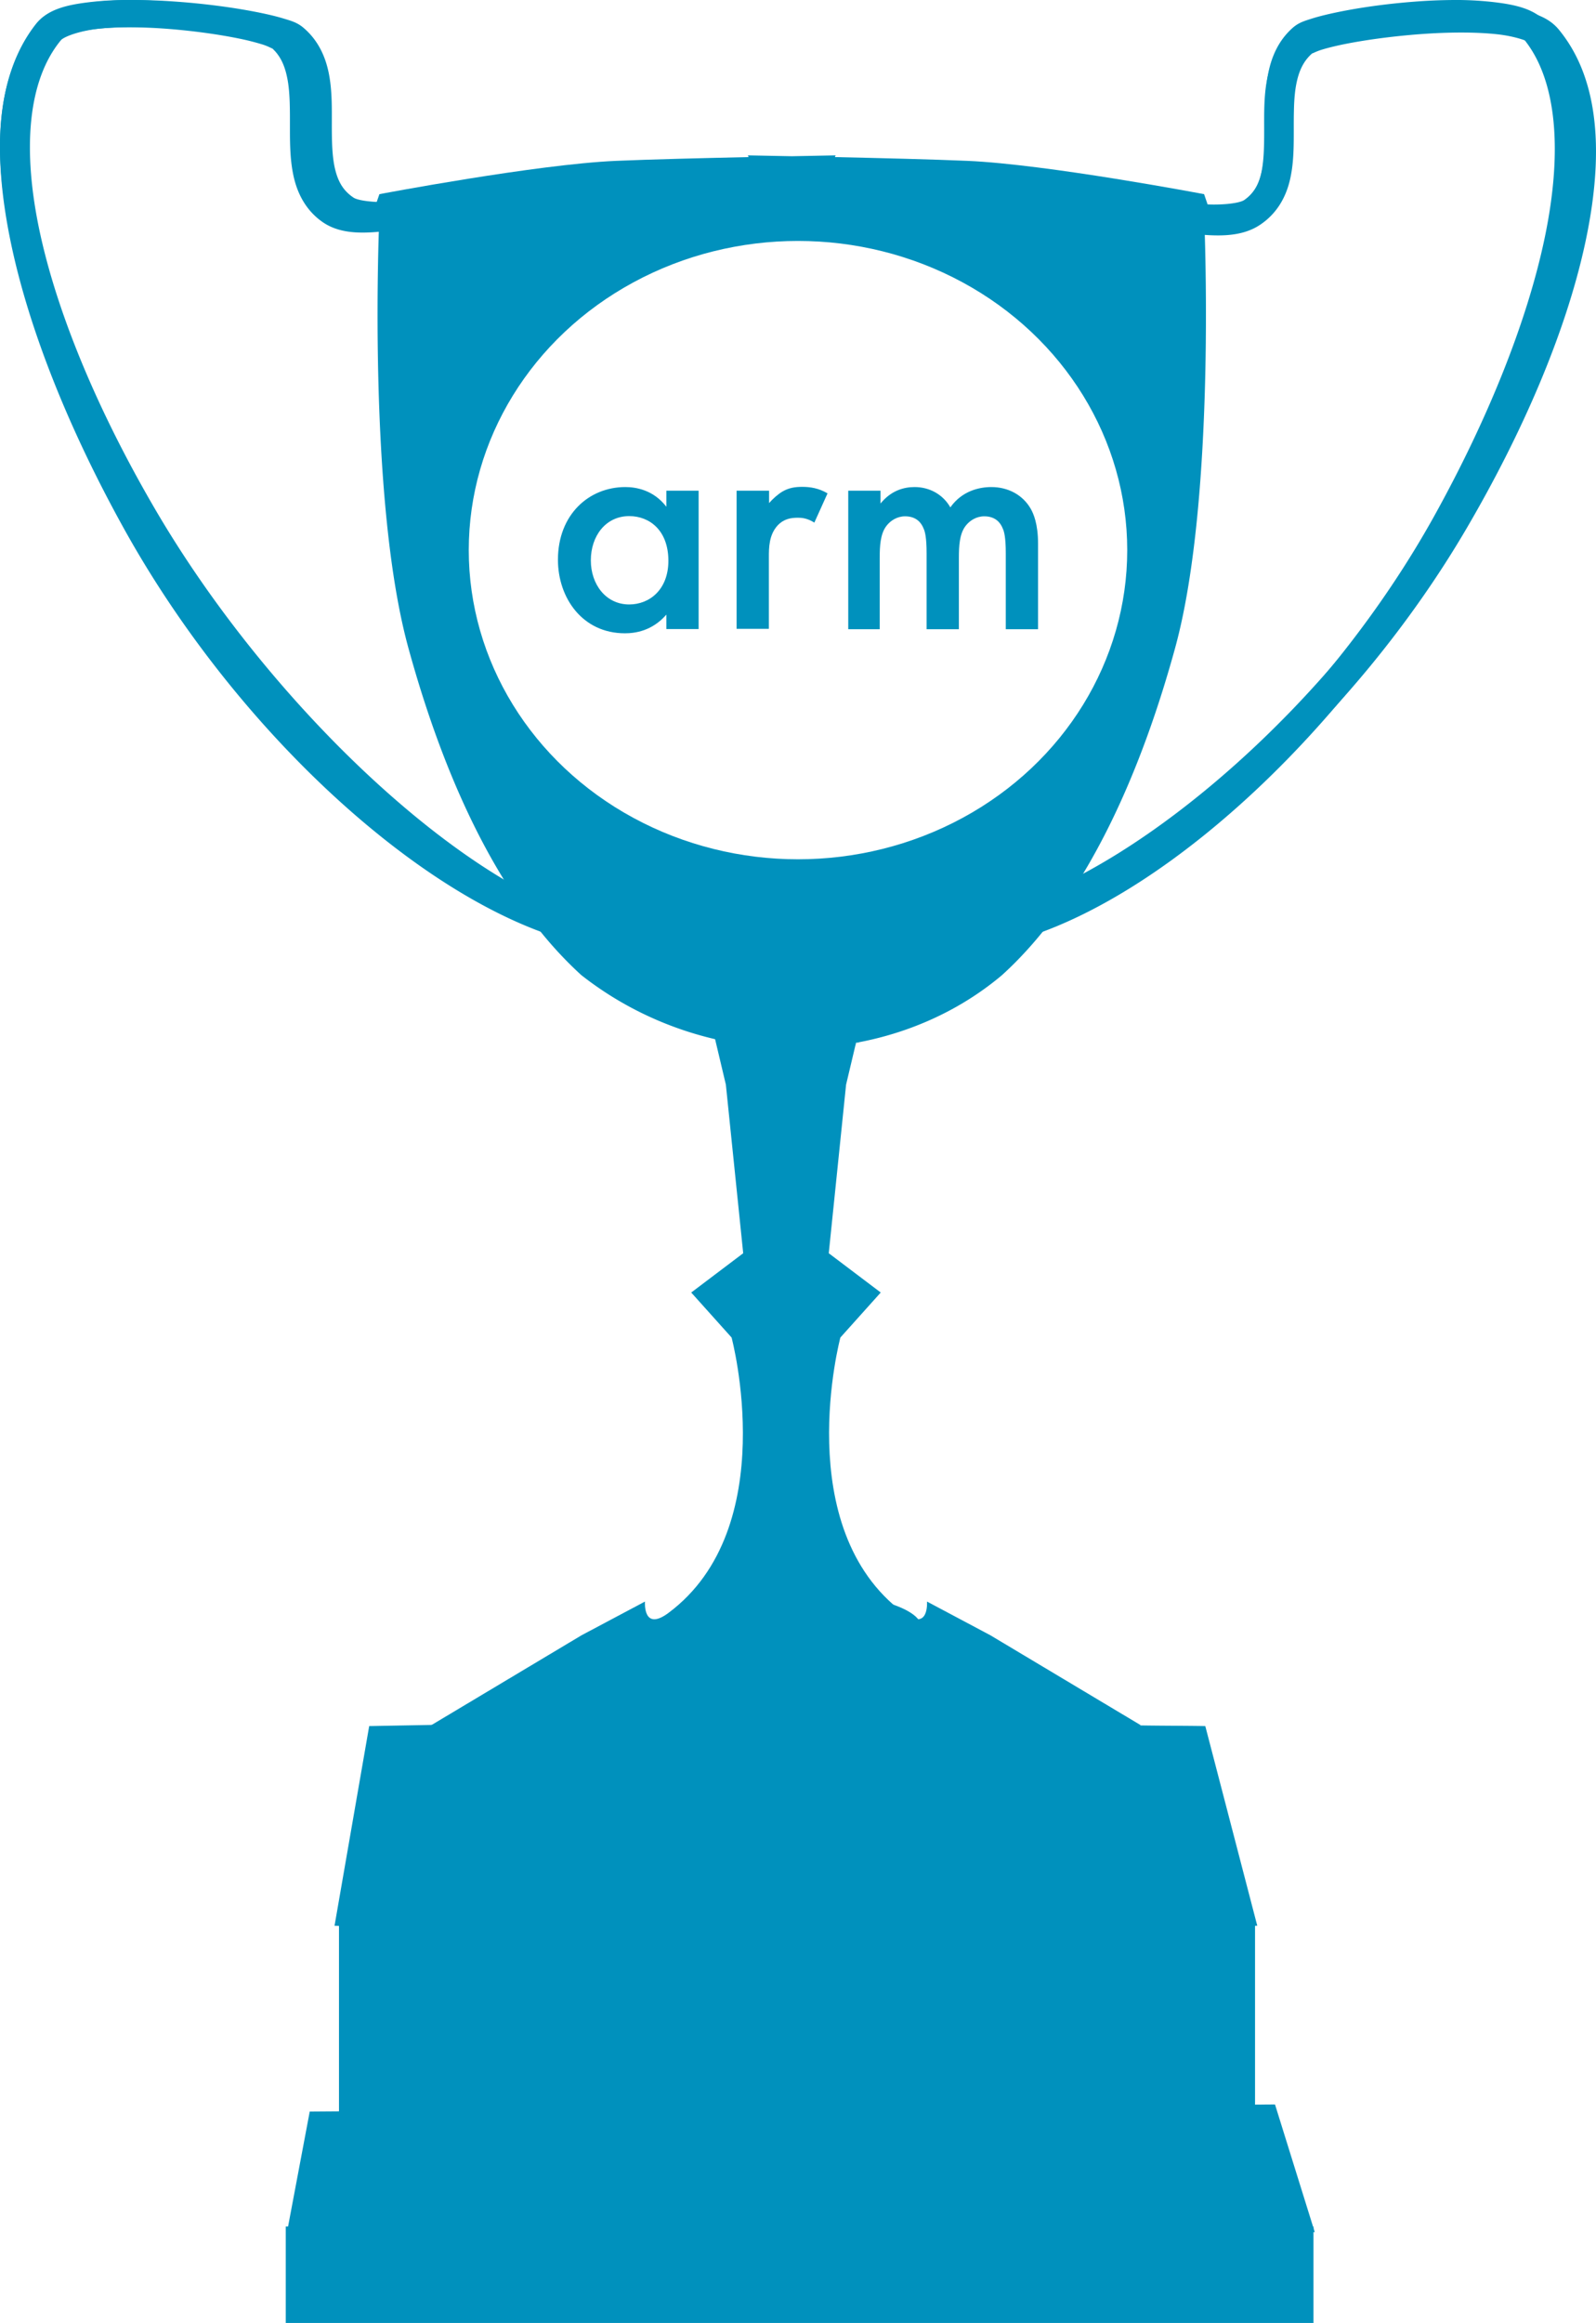 <svg xmlns="http://www.w3.org/2000/svg" width="176.999" height="257.492">
   <defs>
     <filter id="a" width="1.336" height="1.109" x="-.168" y="-.054" color-interpolation-filters="sRGB">
       <feGaussianBlur stdDeviation="3.252"/>
     </filter>
     <filter id="b" width="1.255" height="1.094" x="-.127" y="-.047" color-interpolation-filters="sRGB">
       <feGaussianBlur stdDeviation="3.001"/>
     </filter>
     <filter id="c" width="1.156" height="1.143" x="-.078" y="-.071" color-interpolation-filters="sRGB">
       <feGaussianBlur stdDeviation="2.732"/>
     </filter>
   </defs>
   <g transform="translate(-12 -767.87)">
     <g fill="#0091bd">
       <path d="M173.248 767.87a60.954 60.954 0 0 0-4.457.19c-2.992.23-5.922.642-8.28 1.123-1.179.24-2.222.49-3.07.761-.85.27-1.451.447-2.12 1.047-1.613 1.446-2.374 3.34-2.714 5.232-.34 1.893-.317 3.828-.317 5.67 0 1.844-.03 3.59-.356 4.986-.326 1.396-.857 2.4-1.941 3.159-.585.41-2.956.641-5.052.419a32.23 32.23 0 0 1-3.882-.666l-.793 2.93s1.98.491 4.339.742c2.358.25 5.13.494 7.25-.99 1.8-1.26 2.737-3.077 3.169-4.928.432-1.85.416-3.79.416-5.651 0-1.862.007-3.652.277-5.157s.765-2.662 1.743-3.54c-.17.154.31-.163.99-.38.682-.217 1.616-.46 2.715-.685 2.196-.448 5.031-.847 7.884-1.065 2.852-.219 5.734-.238 8.002.019 2.269.256 3.813.951 4.081 1.294 3.546 4.524 4.153 12.334 2.199 21.749-1.954 9.415-6.385 20.327-12.262 30.921-11.754 21.188-31.531 39.039-45.916 43.744l1.01 2.874c16.125-5.275 35.7-23.596 47.68-45.19 5.99-10.798 10.538-21.928 12.578-31.76 2.04-9.83 1.678-18.485-2.773-24.165-1.351-1.724-3.623-2.18-6.22-2.474a36.882 36.882 0 0 0-4.18-.21z" color="#000" enable-background="accumulate" font-family="Sans" overflow="visible"/>
       <path d="M174.045 768.485c1.52-.004 2.982.062 4.336.207 2.708.29 5.075.741 6.483 2.445 4.64 5.614 5.018 14.168 2.891 23.885-2.127 9.717-6.847 20.717-13.09 31.389-12.488 21.344-32.827 39.428-49.635 44.642l-1.053-2.84C138.97 863.562 159.5 845.94 171.753 825c6.126-10.47 10.744-21.256 12.781-30.561 2.037-9.305 1.404-17.025-2.292-21.497-.28-.338-1.889-1.025-4.253-1.279-2.365-.253-5.369-.234-8.342-.018-2.974.216-5.928.61-8.218 1.053-1.145.221-2.12.462-2.829.677-.71.215-1.21.527-1.032.376-1.02.867-1.535 2.011-1.817 3.498-.282 1.487-.27 3.257-.269 5.097 0 1.84-.004 3.757-.454 5.586-.45 1.829-1.426 3.625-3.303 4.87-2.21 1.467-5.099 1.226-7.558.979-2.458-.248-4.522-.734-4.522-.734l.826-2.896s1.863.438 4.047.658c2.185.22 4.656-.009 5.266-.414 1.13-.75 1.704-1.743 2.044-3.122.34-1.379.372-3.106.371-4.927 0-1.821-.044-3.734.31-5.605.354-1.87 1.148-3.742 2.829-5.172.697-.592 1.345-.766 2.23-1.034s1.95-.515 3.18-.752c2.458-.476 5.512-.883 8.63-1.11a67.292 67.292 0 0 1 4.667-.188zm-147.699-.615a36.416 36.416 0 0 0-4.16.21c-2.598.293-4.87.75-6.22 2.473-4.451 5.68-4.814 14.334-2.773 24.166 2.04 9.831 6.569 20.961 12.559 31.758 11.98 21.595 31.574 39.916 47.699 45.19l1.01-2.873c-14.385-4.705-34.162-22.556-45.916-43.744-5.877-10.593-10.308-21.506-12.262-30.92-1.954-9.416-1.347-17.226 2.199-21.75.268-.343 1.812-1.038 4.08-1.294 2.269-.257 5.15-.238 8.003-.02 2.853.22 5.687.618 7.884 1.066a27.11 27.11 0 0 1 2.714.685c.68.217 1.16.534.99.38.979.878 1.473 2.035 1.744 3.54.27 1.505.258 3.295.257 5.157 0 1.862.004 3.8.436 5.651.432 1.85 1.368 3.668 3.17 4.929 2.118 1.483 4.89 1.24 7.25.99a35.904 35.904 0 0 0 4.337-.743l-.792-2.93s-1.787.443-3.882.666c-2.096.222-4.467-.01-5.052-.419-1.084-.76-1.635-1.763-1.96-3.159-.326-1.395-.358-3.142-.357-4.985 0-1.843.042-3.778-.297-5.67-.34-1.893-1.101-3.787-2.714-5.233-.669-.6-1.29-.776-2.14-1.047-.849-.27-1.871-.52-3.05-.761-2.358-.481-5.288-.894-8.28-1.123a61.232 61.232 0 0 0-4.477-.19z" color="#000" enable-background="accumulate" font-family="Sans" overflow="visible"/>
       <path d="M26.954 767.87a40.006 40.006 0 0 0-4.336.207c-2.708.29-5.076.741-6.484 2.445-4.64 5.613-5.017 14.168-2.89 23.885 2.126 9.717 6.847 20.717 13.09 31.389 12.487 21.343 32.827 41.428 49.635 46.642l1.053-2.84c-14.994-4.651-35.525-24.272-47.776-45.213-6.126-10.47-10.745-21.256-12.782-30.561-2.036-9.305-1.404-17.025 2.292-21.497.28-.338 1.89-1.025 4.254-1.279 2.364-.253 5.368-.234 8.342-.019 2.973.216 5.928.61 8.218 1.054 1.144.221 2.119.462 2.828.677.71.214 1.21.527 1.033.376 1.02.867 1.535 2.01 1.817 3.498.281 1.487.269 3.256.268 5.097 0 1.84.004 3.756.454 5.585.45 1.83 1.427 3.625 3.304 4.872 2.209 1.466 5.099 1.225 7.557.977a39.16 39.16 0 0 0 4.522-.733l-.826-2.896s-1.862.438-4.047.658c-2.184.22-4.655-.009-5.265-.414-1.13-.75-1.705-1.743-2.044-3.122-.34-1.379-.372-3.106-.372-4.927 0-1.822.045-3.734-.31-5.605-.354-1.87-1.147-3.742-2.828-5.172-.697-.592-1.345-.767-2.23-1.034-.885-.268-1.951-.515-3.18-.752-2.458-.476-5.512-.884-8.63-1.11a67.298 67.298 0 0 0-4.667-.188z" color="#000" enable-background="accumulate" font-family="Sans" overflow="visible"/>
       <path d="m46.35 1001.93 107.05-.786 4.407 14.147H43.831Zm48.594-216.837.079.19c-5.048.111-10.94.256-14.698.418-8.835.382-26.247 3.692-26.247 3.692l-1.287 3.692s18.717-3.315 28.188-3.692c6.342-.253 14.72-.754 18.838-1.009 4.13.255 12.485.757 18.818 1.009 9.47.377 28.168 3.692 28.168 3.692l-1.268-3.692s-17.41-3.31-26.246-3.692c-3.759-.162-9.65-.307-14.698-.418l.079-.19-4.853.095-4.873-.095z"/>
       <path d="M97.5 786.175v.19c-13.349.341-25.525-.82-43.422 5.347 0 0-1.422 31.09 3.21 47.971 3.454 12.59 9.335 27.351 19.194 36.287 14.011 10.988 34.003 10.629 46.63 0 9.859-8.936 15.76-23.696 19.215-36.287 4.63-16.881 3.209-47.97 3.209-47.97-17.906-6.17-30.085-5.024-43.441-5.367v-.17c-.774.044-1.536.083-2.298.113a129.7 129.7 0 0 1-2.298-.114z"/>
       <path d="m91.76 881.008 1.658 8.002 1.657 18.483-4.971 4.306 3.86 4.935s4.878 23.37-5.456 32.212c-2.353 2.013-2.14-1.175-2.14-1.175l-5.754 3.507-15.367 7.945c10.325 10.323 22.173 8.748 33.911 8.041 11.738.706 23.603 2.282 33.929-8.04l-15.368-7.946-5.755-3.507s.214 3.188-2.14 1.175c-10.333-8.843-5.455-32.212-5.455-32.212l3.86-4.935-4.97-4.306 1.656-18.483 1.657-8.002c-13.444 5.184-4.56 2.208-14.811 0z"/>
       <path d="m65.764 958.965-12.82.237-3.844 22.135c36.988 1.33 64.854.283 102.334 0l-5.765-22.135c-5.238-.104-17.166.128-12.32-1.237-19.43 10.21-52.626 13.288-67.585 1zm24.614-13.59c-2.648.726-4.29 1.744-4.29 2.873 0 2.207 6.296 3.996 14.054 3.996 7.759 0 14.036-1.79 14.036-3.996 0-1.129-1.642-2.147-4.29-2.873-.516.444-1.095.854-1.739 1.218 1.2.467 1.924 1.033 1.924 1.655 0 1.56-4.448 2.817-9.93 2.817-5.483 0-9.93-1.257-9.93-2.817 0-.622.704-1.188 1.904-1.655a10.879 10.879 0 0 1-1.739-1.218z"/>
       <path d="M-592.132 378.345c-24.342-21.175-40.342-23.957-46.467-141.421l6.06-2.02c.998 55.244-7.933 101.348 40.407 143.441z" filter="url(#a)" transform="matrix(.634 0 0 .609 462.714 647.442)"/>
       <path d="M-561.827 388.447c24.341-21.175 50.443-33.05 56.568-150.513l-6.06-2.02c-.998 55.244-2.168 110.44-50.508 152.533z" filter="url(#b)" transform="matrix(.634 0 0 .609 462.714 647.442)"/>
       <path d="m-614.355 236.183 13.132 83.574 60.609-1.145 10.101-84.718c-29.798-11.82-56.632-3.487-83.842 2.29z" filter="url(#c)" transform="matrix(.634 0 0 .609 462.714 647.442)"/>
       <path d="m90.58 880.008 1.92 8.092 1.922 18.688-5.764 4.355 4.477 4.99s5.635 21.094-6.993 30.518c-2.875 2.146-2.614-1.252-2.614-1.252l-7.033 3.737-16.659 9.961c11.972 10.438 25.71 8.845 39.32 8.13 13.611.715 27.369 2.308 39.341-8.13l-16.66-9.96-7.031-3.738s.26 3.398-2.615 1.252c-12.627-9.424-6.993-30.518-6.993-30.518l4.477-4.99-5.764-4.355 1.921-18.688 1.922-8.092c-15.59 5.242-5.289 2.232-17.175 0z"/>
       <rect width="101.591" height="28.179" x="49.594" y="980.23" ry=".509"/>
       <rect width="113.977" height="10.687" x="43.69" y="1014.675" ry="0"/>
     </g>
     <ellipse cx="100.499" cy="828.849" fill="#fff" rx="36.513" ry="34.271"/>
     <path fill="#0091BD" d="M85.9 822.265h3.579v15.331h-3.58v-1.598c-1.576 1.824-3.49 2.071-4.593 2.071-4.727 0-7.429-3.94-7.429-8.15 0-4.998 3.422-8.06 7.474-8.06 1.126 0 3.107.293 4.548 2.184zm-8.376 7.722c0 2.656 1.666 4.885 4.255 4.885 2.252 0 4.345-1.643 4.345-4.84 0-3.355-2.07-4.953-4.345-4.953-2.589 0-4.255 2.184-4.255 4.908zm16.187-7.722h3.58v1.373c.405-.473.99-.99 1.486-1.283.698-.405 1.373-.518 2.184-.518.878 0 1.823.135 2.814.72l-1.463 3.242c-.81-.517-1.464-.54-1.824-.54-.765 0-1.53.113-2.229.833-.99 1.058-.99 2.522-.99 3.535v7.947h-3.58v-15.31zm12.36 0h3.58v1.418c1.193-1.463 2.612-1.824 3.782-1.824 1.599 0 3.107.766 3.963 2.252 1.283-1.824 3.197-2.252 4.547-2.252 1.87 0 3.49.878 4.368 2.41.293.517.81 1.643.81 3.872v9.478h-3.579v-8.443c0-1.71-.18-2.409-.338-2.724-.225-.585-.765-1.35-2.048-1.35-.879 0-1.644.472-2.117 1.125-.63.878-.698 2.184-.698 3.49v7.902h-3.58v-8.443c0-1.71-.18-2.409-.337-2.724-.225-.585-.766-1.35-2.049-1.35-.878 0-1.643.472-2.116 1.125-.63.878-.698 2.184-.698 3.49v7.902h-3.49z"/>
   </g>
 </svg>
 